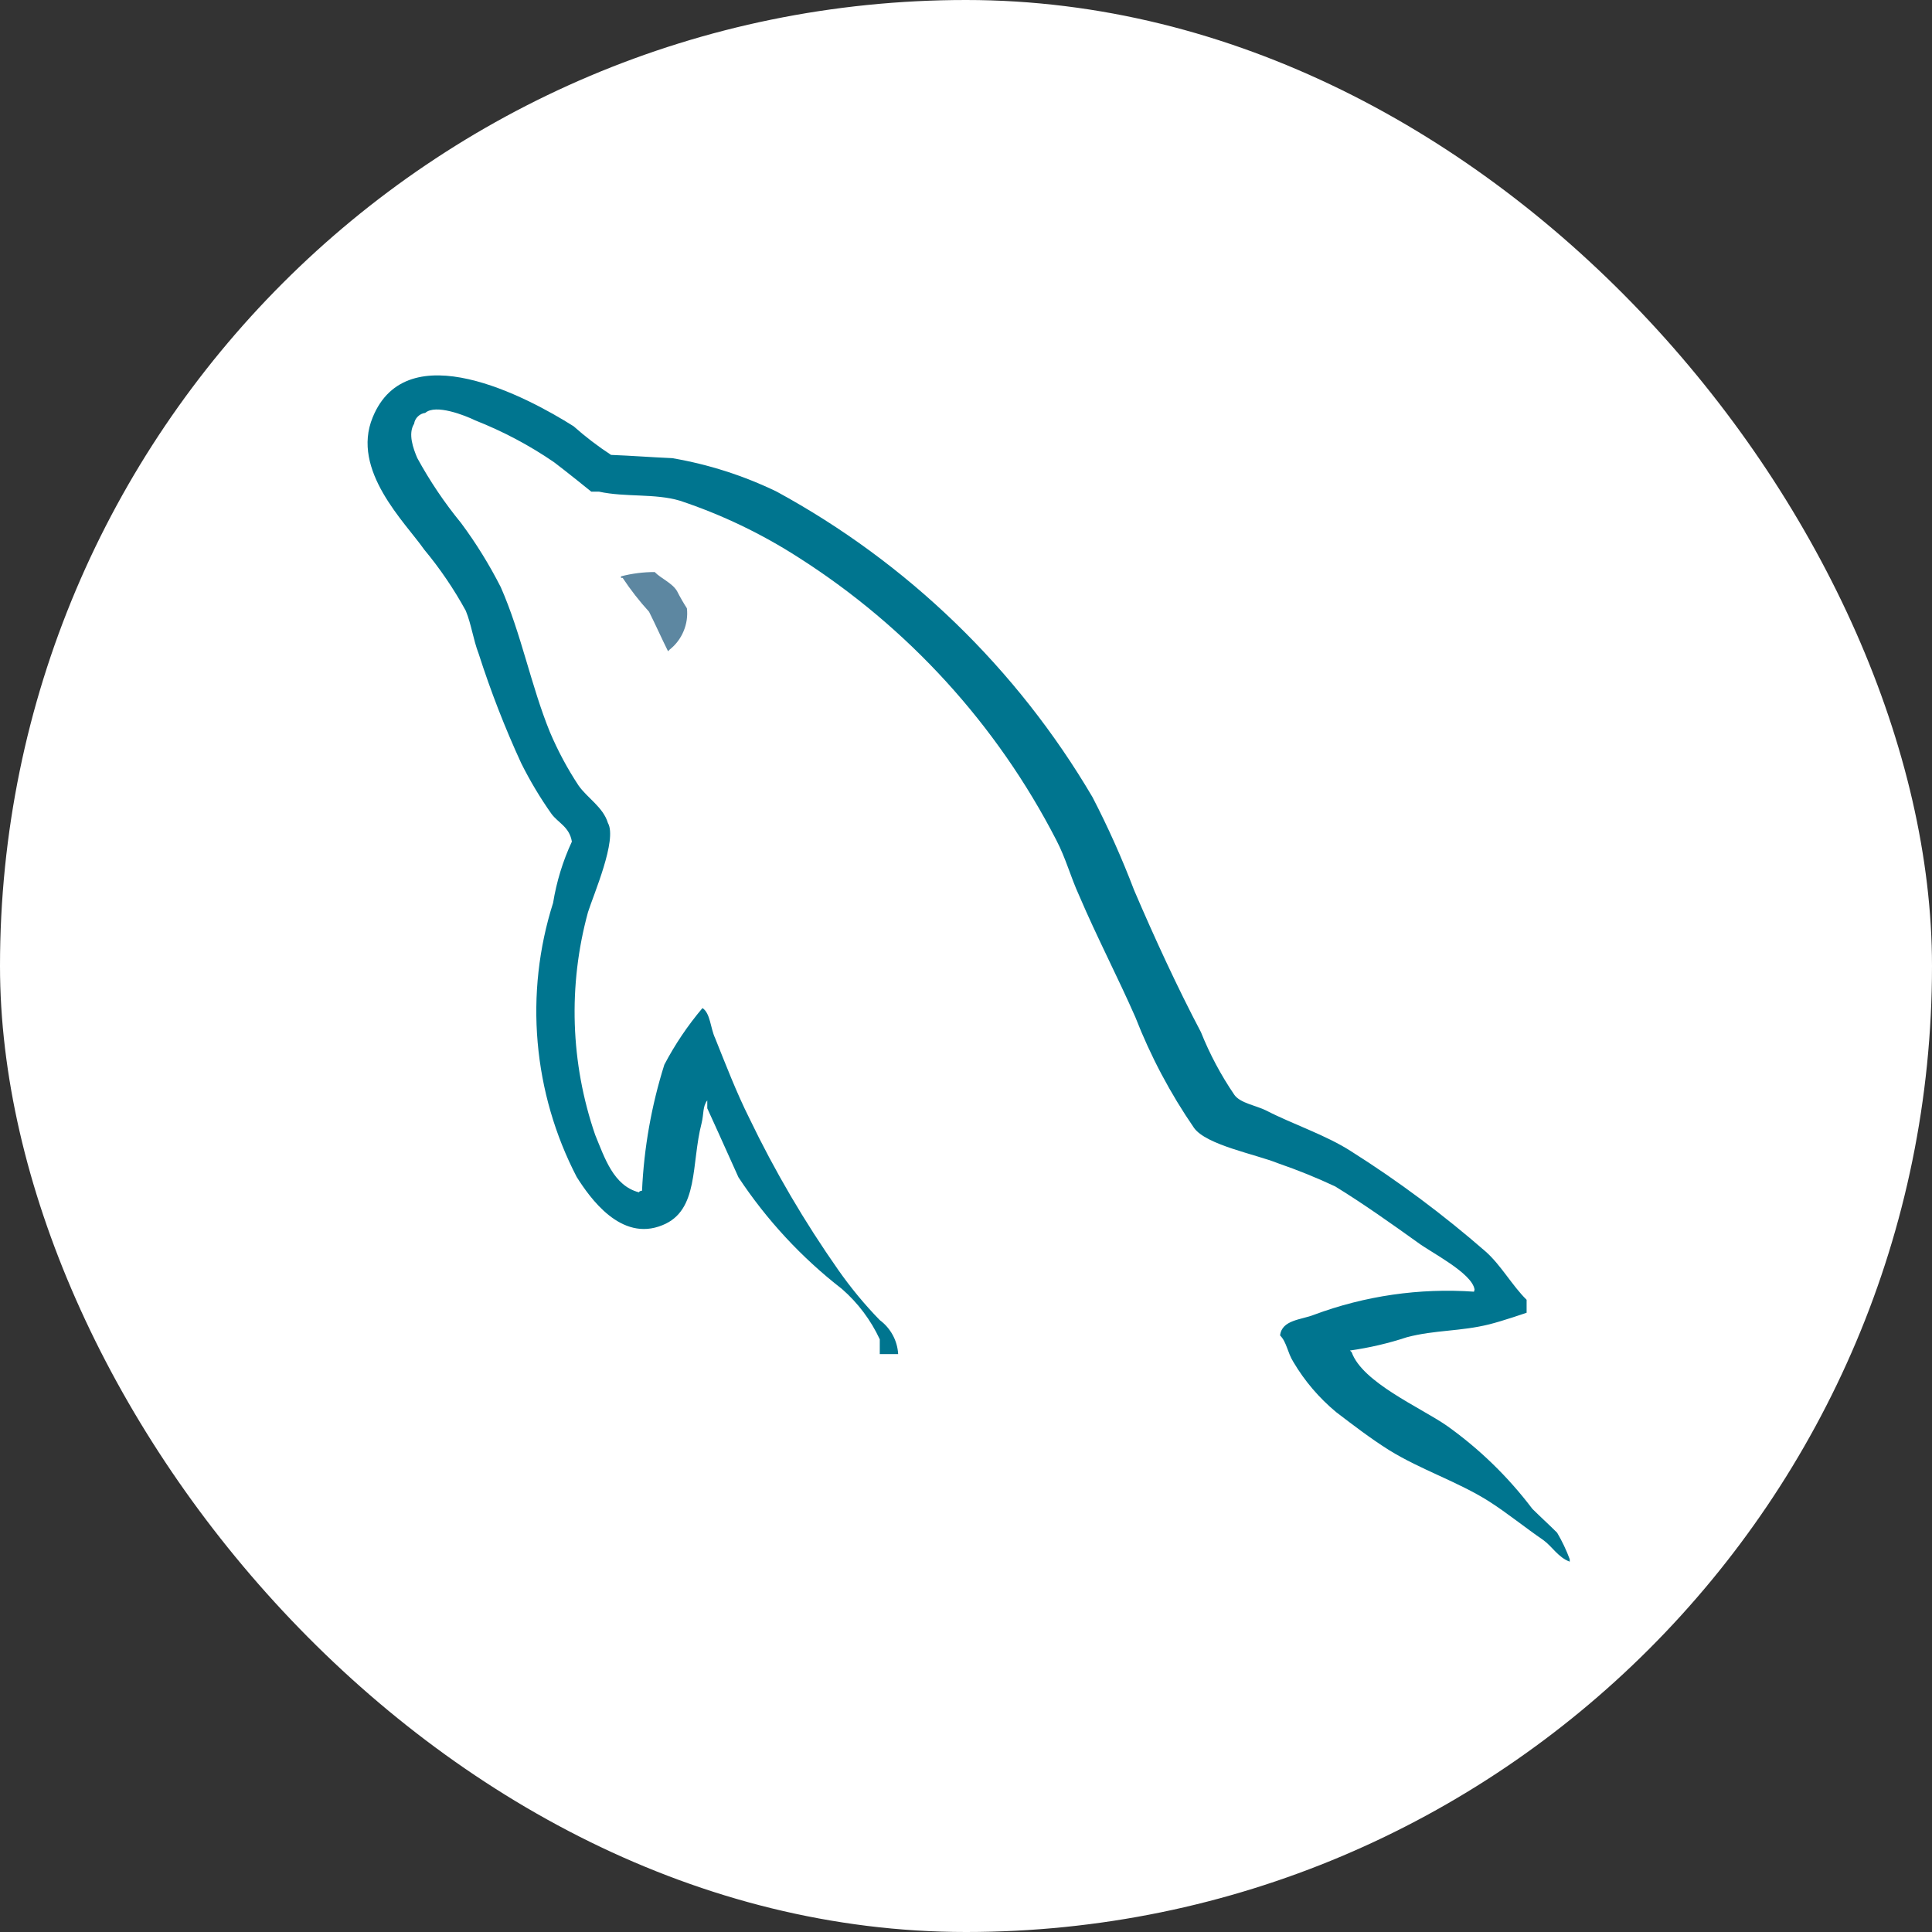 <svg width="35" height="35" viewBox="0 0 35 35" fill="none" xmlns="http://www.w3.org/2000/svg">
<rect x="0" y="0" width="35" height="35" fill="#333333" stroke="none"/>
<rect width="35" height="35" rx="17.5" fill="white"/>
<path fill-rule="evenodd" clip-rule="evenodd" d="M11.863 10.363C11.656 10.363 11.45 10.389 11.25 10.441V10.469H11.28C11.423 10.685 11.583 10.89 11.758 11.082C11.878 11.321 11.983 11.559 12.102 11.798C12.117 11.784 12.132 11.768 12.132 11.768C12.243 11.68 12.33 11.565 12.384 11.434C12.439 11.304 12.46 11.161 12.444 11.02C12.379 10.919 12.319 10.815 12.265 10.708C12.175 10.559 11.98 10.484 11.861 10.364" fill="#5D87A1"/>
<path fill-rule="evenodd" clip-rule="evenodd" d="M26.703 23.4C25.718 23.331 24.729 23.474 23.803 23.819C23.579 23.909 23.221 23.909 23.19 24.193C23.31 24.312 23.324 24.505 23.43 24.672C23.634 25.018 23.897 25.326 24.207 25.583C24.52 25.822 24.832 26.061 25.164 26.27C25.746 26.63 26.405 26.839 26.972 27.197C27.302 27.407 27.63 27.675 27.959 27.9C28.123 28.02 28.227 28.213 28.437 28.291V28.246C28.375 28.08 28.299 27.919 28.209 27.767C28.06 27.618 27.91 27.483 27.76 27.334C27.322 26.755 26.798 26.245 26.206 25.825C25.727 25.495 24.68 25.043 24.487 24.497L24.456 24.466C24.807 24.416 25.152 24.336 25.488 24.225C25.996 24.091 26.459 24.122 26.982 23.991C27.222 23.931 27.656 23.782 27.656 23.782V23.547C27.388 23.282 27.197 22.926 26.916 22.675C26.151 22.008 25.335 21.399 24.477 20.857C24.018 20.561 23.427 20.37 22.938 20.118C22.762 20.029 22.47 19.985 22.363 19.836C22.12 19.48 21.916 19.098 21.756 18.698C21.328 17.886 20.913 16.985 20.545 16.125C20.326 15.55 20.075 14.987 19.791 14.44C18.421 12.111 16.443 10.198 14.07 8.906C13.471 8.616 12.834 8.412 12.178 8.3C11.808 8.284 11.439 8.255 11.07 8.241C10.831 8.085 10.604 7.911 10.391 7.722C9.545 7.187 7.374 6.037 6.752 7.56C6.353 8.522 7.344 9.467 7.684 9.955C7.97 10.299 8.223 10.671 8.438 11.064C8.541 11.315 8.571 11.582 8.672 11.845C8.889 12.521 9.146 13.183 9.443 13.828C9.602 14.146 9.785 14.453 9.99 14.743C10.11 14.907 10.316 14.978 10.36 15.247C10.196 15.6 10.082 15.973 10.02 16.356C9.761 17.171 9.666 18.03 9.74 18.882C9.814 19.734 10.054 20.564 10.448 21.323C10.683 21.693 11.247 22.506 12.001 22.195C12.666 21.929 12.518 21.086 12.71 20.348C12.754 20.169 12.725 20.052 12.813 19.934V20.078C12.813 20.078 13.191 20.907 13.378 21.328C13.888 22.1 14.522 22.784 15.253 23.351C15.543 23.604 15.776 23.915 15.938 24.263V24.531H16.271C16.264 24.41 16.231 24.292 16.173 24.186C16.115 24.079 16.035 23.987 15.938 23.915C15.664 23.634 15.414 23.331 15.188 23.009C14.577 22.138 14.037 21.219 13.576 20.26C13.341 19.791 13.144 19.277 12.956 18.809C12.87 18.629 12.87 18.356 12.726 18.262C12.459 18.578 12.227 18.922 12.035 19.288C11.802 20.028 11.666 20.795 11.631 21.57C11.574 21.586 11.602 21.57 11.574 21.6C11.114 21.479 10.956 20.981 10.782 20.559C10.334 19.258 10.289 17.852 10.652 16.525C10.752 16.208 11.186 15.211 11.013 14.909C10.926 14.621 10.638 14.456 10.48 14.229C10.278 13.923 10.105 13.599 9.962 13.262C9.619 12.421 9.445 11.484 9.072 10.637C8.865 10.23 8.625 9.841 8.352 9.474C8.051 9.107 7.786 8.713 7.559 8.297C7.488 8.13 7.387 7.858 7.502 7.677C7.509 7.627 7.533 7.58 7.57 7.545C7.606 7.509 7.653 7.486 7.704 7.48C7.89 7.314 8.424 7.525 8.61 7.616C9.112 7.814 9.59 8.067 10.035 8.372C10.237 8.523 10.712 8.907 10.712 8.907H10.852C11.331 9.011 11.868 8.936 12.318 9.071C13.076 9.323 13.799 9.67 14.47 10.102C16.45 11.364 18.059 13.128 19.134 15.215C19.313 15.558 19.389 15.873 19.553 16.231C19.866 16.965 20.256 17.715 20.569 18.429C20.845 19.136 21.201 19.808 21.631 20.433C21.855 20.745 22.752 20.911 23.156 21.075C23.507 21.196 23.851 21.335 24.188 21.493C24.696 21.805 25.203 22.165 25.682 22.508C25.92 22.688 26.668 23.061 26.713 23.361" fill="#00758F"/>
</svg>
